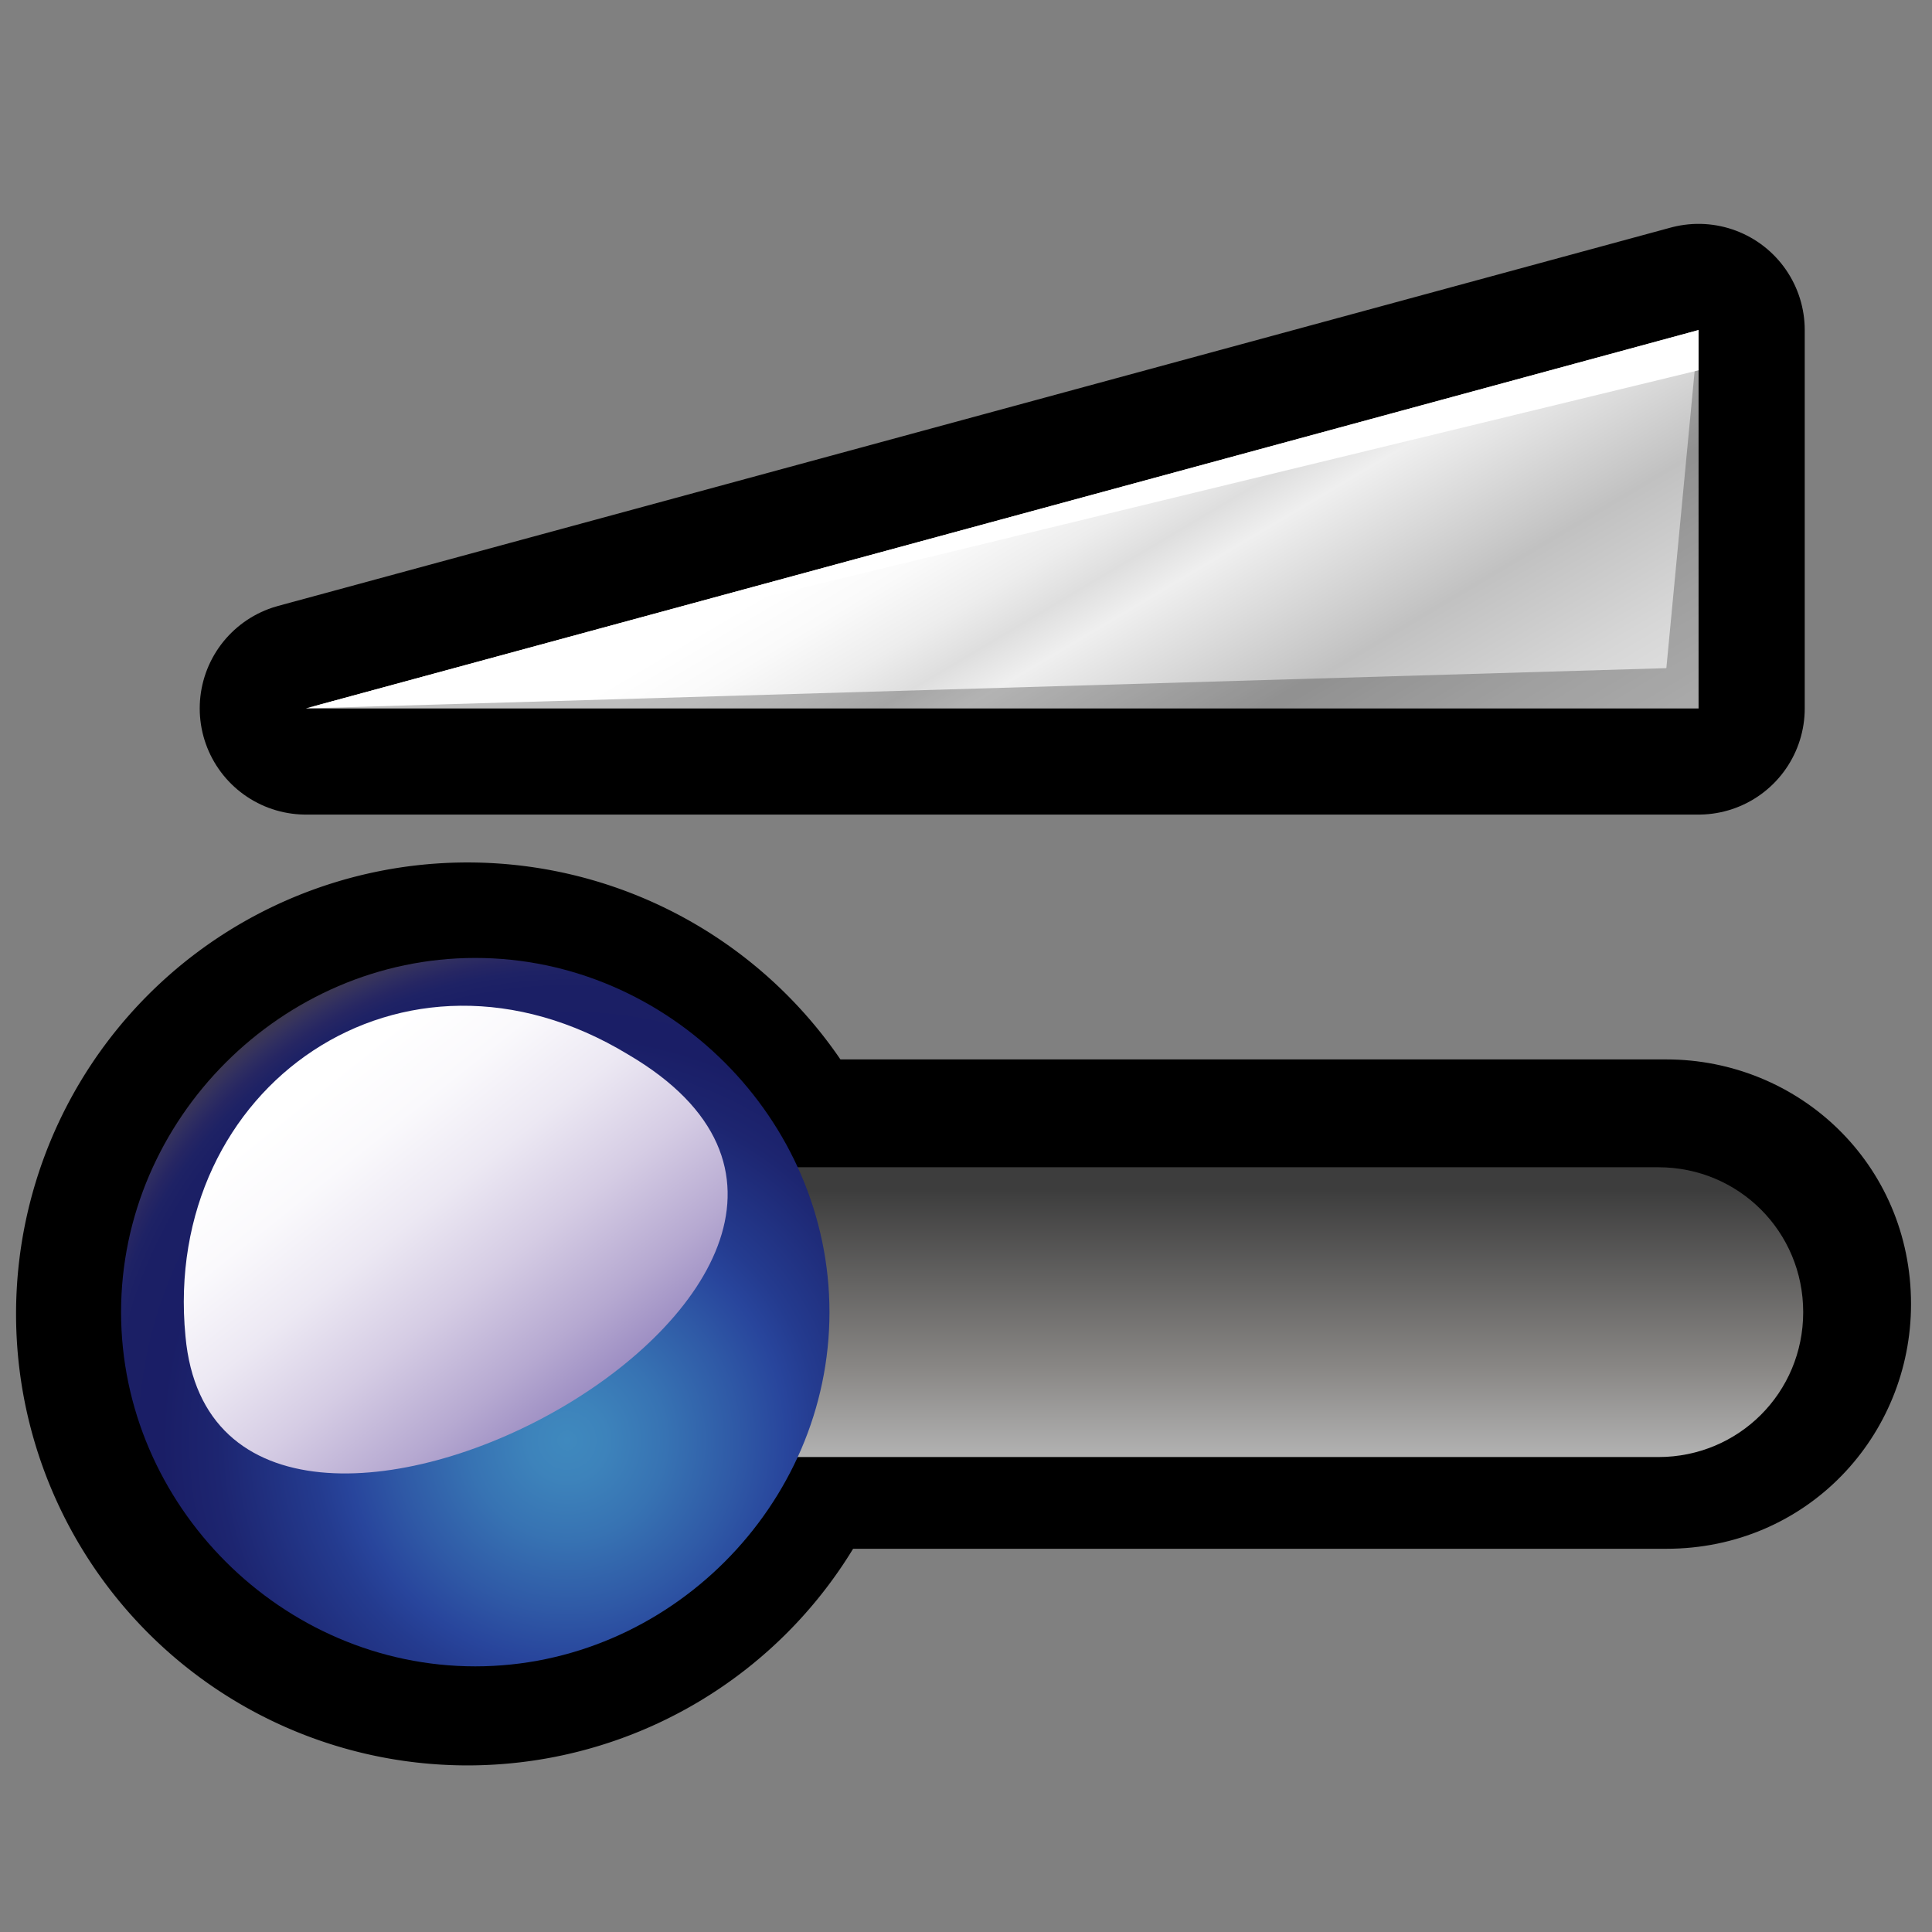 <?xml version="1.0" encoding="UTF-8" standalone="no"?>
<!-- Generator: Adobe Illustrator 9.0, SVG Export Plug-In  -->
<svg
   xmlns:dc="http://purl.org/dc/elements/1.1/"
   xmlns:cc="http://creativecommons.org/ns#"
   xmlns:rdf="http://www.w3.org/1999/02/22-rdf-syntax-ns#"
   xmlns:svg="http://www.w3.org/2000/svg"
   xmlns="http://www.w3.org/2000/svg"
   xmlns:xlink="http://www.w3.org/1999/xlink"
   xmlns:sodipodi="http://sodipodi.sourceforge.net/DTD/sodipodi-0.dtd"
   xmlns:inkscape="http://www.inkscape.org/namespaces/inkscape"
   width="48"
   height="48"
   viewBox="0 0 24 24"
   xml:space="preserve"
   id="svg2"
   sodipodi:version="0.32"
   inkscape:version="0.46"
   sodipodi:docname="stock_volume-0.svg"
   sodipodi:docbase="/home/joss/deb/gnome/Gorilla"
   inkscape:output_extension="org.inkscape.output.svg.inkscape"
   version="1.0"><rect x="0" y="0" width="24" height="24" fill="#808080" stroke="none"/><defs
   id="defs103"><inkscape:perspective
     sodipodi:type="inkscape:persp3d"
     inkscape:vp_x="0 : 15 : 1"
     inkscape:vp_y="0 : 1000 : 0"
     inkscape:vp_z="30 : 15 : 1"
     inkscape:persp3d-origin="15 : 10 : 1"
     id="perspective61" /><radialGradient
     inkscape:collect="always"
     xlink:href="#aigrd2"
     id="radialGradient2164"
     gradientUnits="userSpaceOnUse"
     gradientTransform="translate(-9.496,0)"
     cx="16.54"
     cy="17.894"
     fx="16.54"
     fy="17.894"
     r="6.59" /><linearGradient
     inkscape:collect="always"
     xlink:href="#aigrd3"
     id="linearGradient2166"
     gradientUnits="userSpaceOnUse"
     gradientTransform="translate(-9.496,0)"
     x1="13.435"
     y1="13.5"
     x2="17.02"
     y2="17.991" /></defs><sodipodi:namedview
   inkscape:window-height="686"
   inkscape:window-width="947"
   inkscape:pageshadow="2"
   inkscape:pageopacity="0.0"
   borderopacity="1.0"
   bordercolor="#666666"
   pagecolor="#ffffff"
   id="base"
   inkscape:zoom="9.7083333"
   inkscape:cx="24"
   inkscape:cy="24"
   inkscape:window-x="119"
   inkscape:window-y="106"
   inkscape:current-layer="svg2"
   showgrid="false" />
	<g
   id="Layer_x0020_4"
   style="fill-rule:nonzero;stroke:#000000;stroke-miterlimit:4">
		
		<linearGradient
   id="aigrd1"
   gradientUnits="userSpaceOnUse"
   x1="12.165"
   y1="18.142"
   x2="12.165"
   y2="14.788">
			<stop
   offset="0"
   style="stop-color:#B4B4B4"
   id="stop8" />
			<stop
   offset="0.342"
   style="stop-color:#898785"
   id="stop10" />
			<stop
   offset="1"
   style="stop-color:#3D3D3D"
   id="stop12" />
		</linearGradient>
		
		<radialGradient
   id="aigrd2"
   cx="16.54"
   cy="17.894"
   r="6.59"
   fx="16.54"
   fy="17.894"
   gradientUnits="userSpaceOnUse"
   gradientTransform="translate(0.8,0)">
			<stop
   offset="0"
   style="stop-color:#3F89BE"
   id="stop17" />
			<stop
   offset="7.357431e-002"
   style="stop-color:#3D83BB"
   id="stop19" />
			<stop
   offset="0.185"
   style="stop-color:#3773B3"
   id="stop21" />
			<stop
   offset="0.321"
   style="stop-color:#2F59A6"
   id="stop23" />
			<stop
   offset="0.416"
   style="stop-color:#28459C"
   id="stop25" />
			<stop
   offset="0.478"
   style="stop-color:#243B8F"
   id="stop27" />
			<stop
   offset="0.66"
   style="stop-color:#1D2570"
   id="stop29" />
			<stop
   offset="0.764"
   style="stop-color:#1A1E66"
   id="stop31" />
			<stop
   offset="0.853"
   style="stop-color:#1B1F65"
   id="stop33" />
			<stop
   offset="0.885"
   style="stop-color:#1E2265"
   id="stop35" />
			<stop
   offset="0.908"
   style="stop-color:#262663"
   id="stop37" />
			<stop
   offset="0.927"
   style="stop-color:#2E2D61"
   id="stop39" />
			<stop
   offset="0.943"
   style="stop-color:#36335D"
   id="stop41" />
			<stop
   offset="0.957"
   style="stop-color:#3C3856"
   id="stop43" />
			<stop
   offset="0.969"
   style="stop-color:#3D394C"
   id="stop45" />
			<stop
   offset="0.981"
   style="stop-color:#35323B"
   id="stop47" />
			<stop
   offset="0.991"
   style="stop-color:#201F21"
   id="stop49" />
			<stop
   offset="1"
   style="stop-color:#000000"
   id="stop51" />
		</radialGradient>
		
		<linearGradient
   id="aigrd3"
   gradientUnits="userSpaceOnUse"
   x1="13.435"
   y1="13.5"
   x2="17.02"
   y2="17.991"
   gradientTransform="translate(0.8,0)">
			<stop
   offset="0"
   style="stop-color:#FFFFFF"
   id="stop56" />
			<stop
   offset="0.166"
   style="stop-color:#FAF9FC"
   id="stop58" />
			<stop
   offset="0.353"
   style="stop-color:#ECE8F3"
   id="stop60" />
			<stop
   offset="0.549"
   style="stop-color:#D5CCE4"
   id="stop62" />
			<stop
   offset="0.752"
   style="stop-color:#B6A9D1"
   id="stop64" />
			<stop
   offset="0.958"
   style="stop-color:#8F7FBB"
   id="stop66" />
			<stop
   offset="1"
   style="stop-color:#8777B7"
   id="stop68" />
		</linearGradient>
		
		
		<linearGradient
   id="aigrd4"
   gradientUnits="userSpaceOnUse"
   x1="12.081"
   y1="5.813"
   x2="17.374"
   y2="14.723">
			<stop
   offset="0"
   style="stop-color:#FFFFFF"
   id="stop75" />
			<stop
   offset="6.478091e-002"
   style="stop-color:#FAFAFA"
   id="stop77" />
			<stop
   offset="0.137"
   style="stop-color:#EDEDED"
   id="stop79" />
			<stop
   offset="0.191"
   style="stop-color:#DEDEDE"
   id="stop81" />
			<stop
   offset="0.242"
   style="stop-color:#EFEFEF"
   id="stop83" />
			<stop
   offset="0.427"
   style="stop-color:#C1C1C1"
   id="stop85" />
			<stop
   offset="0.572"
   style="stop-color:#D6D6D6"
   id="stop87" />
			<stop
   offset="0.702"
   style="stop-color:#E4E4E4"
   id="stop89" />
			<stop
   offset="1"
   style="stop-color:#B5B5B5"
   id="stop91" />
		</linearGradient>
		
		
		
	</g>
	<g
   id="g2443"><path
     transform="matrix(0.932,0,0,0.932,7.526,-4.263)"
     d="M 4.174,22.087 A 6.017,6.017 0 1 1 -7.861,22.087 A 6.017,6.017 0 1 1 4.174,22.087 z"
     sodipodi:ry="6.0173912"
     sodipodi:rx="6.0173912"
     sodipodi:cy="22.086956"
     sodipodi:cx="-1.8434782"
     id="path1407"
     style="fill:#000000;fill-opacity:1;fill-rule:evenodd;stroke:none;stroke-width:1px;stroke-linecap:butt;stroke-linejoin:miter;stroke-miterlimit:4;stroke-opacity:1"
     sodipodi:type="arc" /><path
     sodipodi:nodetypes="cscccsccc"
     id="path5"
     d="M 3.7,13.6 C 2.2,13.6 1.1,14.8 1.1,16.2 C 1.1,17.7 2.3,18.8 3.7,18.8 C 3.7,18.8 18.211,18.8 20,18.8 C 20.3,18.8 20.7,18.8 20.7,18.8 C 22.2,18.8 23.3,17.6 23.3,16.2 C 23.3,14.7 22.1,13.6 20.7,13.6 C 20.7,13.6 20.3,13.6 20,13.6 C 18.437,13.6 3.7,13.6 3.7,13.6 z"
     style="fill-rule:nonzero;stroke:#000000;stroke-width:0.879;stroke-miterlimit:4" /><path
     id="path14"
     d="M 22.4,16.3 C 22.4,17.3 21.6,18.1 20.6,18.1 L 3.7,18.1 C 2.7,18.1 1.9,17.3 1.9,16.3 C 1.9,15.3 2.7,14.5 3.7,14.5 L 20.6,14.5 C 21.6,14.5 22.4,15.3 22.4,16.3 z"
     style="fill:url(#aigrd1);fill-rule:nonzero;stroke:none;stroke-miterlimit:4" /><path
     id="path53"
     d="M 10.304,16.3 C 10.304,18.7 8.304,20.7 5.904,20.7 C 3.504,20.7 1.504,18.7 1.504,16.3 C 1.504,13.9 3.504,11.9 5.904,11.9 C 8.304,11.9 10.304,13.9 10.304,16.3 L 10.304,16.3 z"
     style="fill:url(#radialGradient2164);fill-rule:nonzero;stroke:none;stroke-miterlimit:4" /><path
     id="path70"
     d="M 2.304,16.6 C 2.704,21 12.404,15.8 7.804,13.1 C 5.004,11.4 2.004,13.5 2.304,16.6 z"
     style="fill:url(#linearGradient2166);fill-rule:nonzero;stroke:none;stroke-miterlimit:4" /><path
     id="path72"
     d="M 21.1,8.8 L 3.8,8.8 L 21.1,4.1 L 21.1,8.8 z"
     style="fill:none;fill-rule:nonzero;stroke:#000000;stroke-width:2.638;stroke-linecap:round;stroke-linejoin:round;stroke-miterlimit:4" /><path
     id="path93"
     d="M 21.1,8.8 L 3.8,8.8 L 21.1,4.1 L 21.1,8.8 z"
     style="fill:url(#aigrd4);fill-rule:nonzero;stroke:none;stroke-miterlimit:4" /><path
     id="path95"
     d="M 21.1,4.1 L 21.1,8.8 L 3.8,8.8 L 20.7,8.3 L 21.1,4.1 L 21.1,4.1 z"
     style="opacity:0.25;fill-rule:nonzero;stroke:none;stroke-miterlimit:4" /><path
     id="path97"
     d="M 21.1,4.1 L 21.1,4.6 L 3.8,8.8 L 21.1,4.1 L 21.1,4.1 z"
     style="fill:#ffffff;fill-rule:nonzero;stroke:none;stroke-miterlimit:4" /><g
     style="fill-rule:nonzero;stroke:#000000;stroke-miterlimit:4"
     id="Layer_x0020_2">
		<path
   id="path100"
   d="M 24,24 L 0,24 L 0,0 L 24,0 L 24,24 z"
   style="fill:none;stroke:none" />
	</g></g>
</svg>